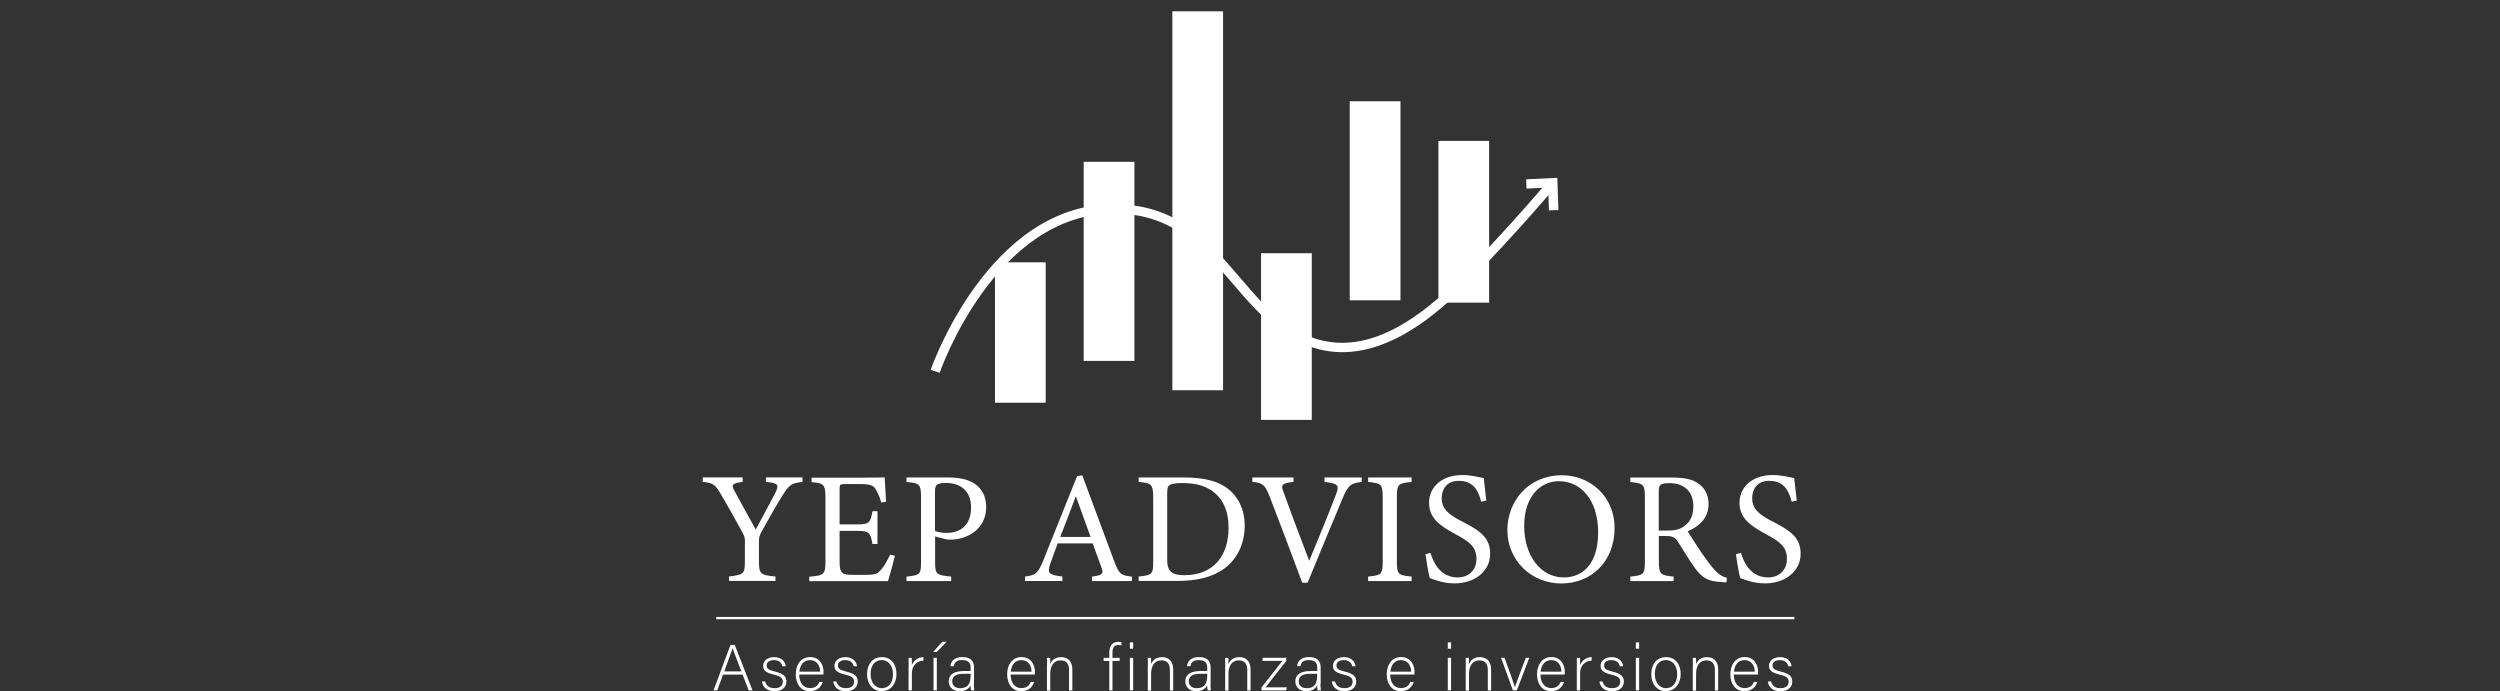 <svg width="217" height="60" viewBox="0 0 217 60" fill="none" xmlns="http://www.w3.org/2000/svg">
<rect x="0" y="0" width="217" height="60" fill="#333333" stroke="none"/>
<path d="M90.767 22.77H86.365V34.955H90.767V22.77Z" fill="white"/>
<path d="M98.466 14.046H94.064V31.326H98.466V14.046Z" fill="white"/>
<path d="M113.861 21.98H109.459V36.446H113.861V21.98Z" fill="white"/>
<path d="M121.56 8.788H117.158V26.068H121.56V8.788Z" fill="white"/>
<path d="M129.257 12.23H124.855V26.269H129.257V12.23Z" fill="white"/>
<path d="M106.163 0.982H101.761V33.874H106.163V0.982Z" fill="white"/>
<path d="M81.561 32.36L80.782 32.101C80.832 31.956 85.775 17.724 96.695 17.724C102.171 17.724 104.909 20.924 107.558 24.014C108.189 24.747 108.845 25.513 109.517 26.224C111.828 28.627 114.043 29.748 116.493 29.756H116.518C119.625 29.756 123.052 27.853 126.717 24.104C131.497 19.201 134.431 15.637 134.456 15.604L135.095 16.113C135.063 16.144 132.111 19.742 127.307 24.667C123.486 28.587 119.862 30.57 116.518 30.57H116.493C113.844 30.562 111.369 29.321 108.927 26.781C108.23 26.055 107.573 25.29 106.934 24.539C104.294 21.45 101.794 18.531 96.702 18.531C86.365 18.539 81.61 32.223 81.561 32.36Z" fill="white"/>
<path d="M134.447 18.263L134.381 16.28L132.504 16.369L132.472 15.563L135.177 15.434L135.266 18.232L134.447 18.263Z" fill="white"/>
<path d="M69.648 41.832C68.665 41.946 68.492 42.099 67.936 42.978C67.305 43.986 66.779 44.947 66.091 46.171C65.918 46.486 65.877 46.654 65.877 46.985V48.686C65.877 49.832 66.001 49.92 67.311 50.04V50.427H63.279V50.04C64.558 49.87 64.656 49.847 64.656 48.686V46.905C64.656 46.631 64.598 46.501 64.378 46.099C63.886 45.197 63.411 44.324 62.648 43.027C62.099 42.083 61.96 41.922 61 41.826V41.439H64.459V41.826C63.444 41.962 63.499 42.141 63.754 42.616C64.344 43.681 65.009 44.923 65.599 45.962C66.108 45.035 66.903 43.527 67.305 42.77C67.625 42.076 67.583 41.939 66.477 41.826V41.439H69.658V41.834H69.65L69.648 41.832Z" fill="white"/>
<path d="M77.683 48.242C77.602 48.606 77.215 50.024 77.076 50.444H70.247V50.057C71.551 49.96 71.65 49.838 71.65 48.703V43.243C71.65 42.009 71.494 41.946 70.444 41.849V41.462H74.748C76.067 41.462 76.616 41.445 76.789 41.437C76.806 41.784 76.864 42.816 76.913 43.55L76.494 43.624C76.371 43.157 76.223 42.866 76.075 42.576C75.853 42.116 75.526 42.019 74.681 42.019H73.345C72.911 42.019 72.877 42.059 72.877 42.463V45.519H74.436C75.494 45.519 75.558 45.308 75.731 44.373H76.165V47.22H75.731C75.552 46.227 75.436 46.082 74.427 46.082H72.877V48.833C72.877 49.8 73.189 49.88 73.886 49.897H75.199C76.06 49.897 76.199 49.775 76.503 49.413C76.774 49.123 77.069 48.559 77.266 48.139L77.685 48.244L77.683 48.242Z" fill="white"/>
<path d="M82.298 41.444C83.299 41.444 84.103 41.621 84.676 42.041C85.225 42.445 85.602 43.089 85.602 44.001C85.602 46.018 83.847 46.84 82.51 46.84C82.354 46.84 82.215 46.823 82.134 46.815L81.167 46.565V48.718C81.167 49.879 81.266 49.912 82.561 50.049V50.436H78.683V50.049C79.897 49.927 79.946 49.839 79.946 48.695V43.204C79.946 41.97 79.79 41.946 78.683 41.833V41.446H82.298V41.444ZM81.159 46.081C81.332 46.161 81.708 46.258 82.183 46.258C83.126 46.258 84.289 45.791 84.289 44.048C84.289 42.523 83.28 41.92 82.1 41.92C81.69 41.92 81.395 41.993 81.313 42.09C81.198 42.186 81.157 42.357 81.157 42.727V46.081H81.159Z" fill="white"/>
<path d="M94.784 50.435V50.048C95.695 49.935 95.808 49.798 95.612 49.274C95.432 48.734 95.144 48.04 94.849 47.169H91.806C91.584 47.79 91.372 48.33 91.176 48.896C90.864 49.791 91.06 49.903 92.217 50.042V50.429H88.971V50.042C89.856 49.928 90.079 49.831 90.579 48.591L93.489 41.333L93.94 41.253C94.825 43.617 95.793 46.229 96.678 48.624C97.129 49.825 97.251 49.938 98.252 50.052V50.439H94.784V50.435ZM93.383 43.066C92.932 44.261 92.458 45.518 92.03 46.606H94.662L93.383 43.066Z" fill="white"/>
<path d="M102.737 41.444C104.721 41.444 105.968 41.831 106.844 42.645C107.533 43.306 108.041 44.275 108.041 45.604C108.041 47.225 107.37 48.539 106.286 49.337C105.221 50.127 103.851 50.426 102.122 50.426H98.834V50.039C100.048 49.925 100.097 49.829 100.097 48.7V43.184C100.097 41.998 99.924 41.941 98.834 41.829V41.442H102.736L102.737 41.444ZM101.311 48.596C101.311 49.637 101.762 49.927 102.812 49.927C105.345 49.927 106.641 48.226 106.641 45.807C106.641 44.3 106.124 43.154 105.009 42.485C104.362 42.081 103.549 41.928 102.607 41.928C101.976 41.928 101.64 42.008 101.493 42.121C101.369 42.201 101.313 42.355 101.313 42.895V48.596H101.311Z" fill="white"/>
<path d="M118.199 41.831C117.256 41.953 117.018 42.081 116.51 43.322C116.133 44.233 114.19 48.87 113.501 50.579H113.033C112.206 48.354 110.992 45.12 110.196 43.072C109.803 42.048 109.566 41.911 108.704 41.829V41.442H112.279V41.829C111.238 41.943 111.18 42.103 111.377 42.62C111.729 43.627 112.754 46.386 113.639 48.676C114.385 46.895 115.311 44.636 115.976 42.895C116.288 42.096 116.115 41.968 114.967 41.831V41.444H118.197V41.831H118.199Z" fill="white"/>
<path d="M118.755 50.434V50.047C119.912 49.926 120.019 49.871 120.019 48.693V43.202C120.019 42.008 119.903 41.96 118.755 41.831V41.444H122.527V41.831C121.362 41.953 121.248 42.008 121.248 43.202V48.693C121.248 49.879 121.363 49.927 122.527 50.047V50.434H118.755Z" fill="white"/>
<path d="M128.568 43.55C128.331 42.639 127.938 41.736 126.617 41.736C125.518 41.736 125.141 42.526 125.141 43.243C125.141 44.194 125.757 44.679 126.929 45.275C128.618 46.129 129.347 46.766 129.347 48.08C129.347 49.532 128.068 50.637 126.255 50.637C125.411 50.637 124.682 50.404 124.107 50.177C123.992 49.79 123.829 48.846 123.73 48.105L124.165 47.992C124.443 48.919 125.067 50.12 126.525 50.12C127.541 50.12 128.156 49.426 128.156 48.532C128.156 47.468 127.583 47.041 126.345 46.371C124.87 45.58 124.041 44.92 124.041 43.629C124.041 42.338 125.082 41.233 126.935 41.233C127.722 41.233 128.494 41.444 128.789 41.5C128.847 42.001 128.904 42.548 129.011 43.452L128.568 43.549V43.55Z" fill="white"/>
<path d="M135.587 41.252C137.99 41.252 140.145 43.066 140.145 45.815C140.145 48.791 138.095 50.645 135.506 50.645C132.916 50.645 130.841 48.629 130.841 46.025C130.832 43.55 132.619 41.252 135.587 41.252ZM135.307 41.767C133.734 41.767 132.299 43.065 132.299 45.653C132.299 48.242 133.734 50.12 135.735 50.12C137.44 50.12 138.719 48.877 138.719 46.209C138.711 43.298 137.145 41.765 135.309 41.765L135.307 41.767Z" fill="white"/>
<path d="M149.851 50.548C149.671 50.548 149.515 50.532 149.334 50.517C148.31 50.452 147.76 50.186 147.136 49.331C146.619 48.622 146.112 47.75 145.661 47.049C145.383 46.605 145.193 46.525 144.481 46.525H143.989V48.694C143.989 49.871 144.145 49.936 145.268 50.048V50.435H141.513V50.048C142.678 49.926 142.777 49.871 142.777 48.694V43.178C142.777 42 142.621 41.96 141.513 41.838V41.451H145.096C146.121 41.451 146.809 41.573 147.343 41.918C147.916 42.282 148.303 42.903 148.303 43.742C148.303 44.927 147.533 45.676 146.492 46.12C146.746 46.547 147.353 47.474 147.77 48.095C148.288 48.829 148.557 49.176 148.878 49.523C149.254 49.926 149.583 50.08 149.902 50.16L149.853 50.547L149.851 50.548ZM144.662 46.057C145.391 46.057 145.859 45.943 146.212 45.653C146.761 45.249 146.982 44.702 146.982 43.952C146.982 42.475 145.981 41.935 144.9 41.935C144.489 41.935 144.252 41.992 144.153 42.072C144.03 42.169 143.98 42.305 143.98 42.669V46.057H144.66H144.662Z" fill="white"/>
<path d="M155.517 43.55C155.279 42.639 154.886 41.736 153.565 41.736C152.466 41.736 152.09 42.526 152.09 43.243C152.09 44.194 152.705 44.679 153.877 45.275C155.566 46.129 156.295 46.766 156.295 48.08C156.295 49.532 155.017 50.637 153.204 50.637C152.359 50.637 151.63 50.404 151.055 50.177C150.94 49.79 150.777 48.846 150.679 48.105L151.113 47.992C151.391 48.919 152.015 50.12 153.474 50.12C154.489 50.12 155.105 49.426 155.105 48.532C155.105 47.468 154.532 47.041 153.294 46.371C151.818 45.58 150.989 44.92 150.989 43.629C150.989 42.338 152.03 41.233 153.884 41.233C154.671 41.233 155.442 41.444 155.737 41.5C155.795 42.001 155.853 42.548 155.959 43.452L155.517 43.549V43.55Z" fill="white"/>
<path d="M62.762 58.557L62.254 59.929H61.933L63.408 55.977H63.778L65.319 59.929H64.984L64.46 58.557H62.762ZM64.353 58.276C63.902 57.098 63.673 56.534 63.598 56.267H63.59C63.491 56.566 63.237 57.267 62.869 58.276H64.353Z" fill="white"/>
<path d="M66.412 59.145C66.51 59.515 66.773 59.734 67.224 59.734C67.733 59.734 67.945 59.5 67.945 59.185C67.945 58.87 67.806 58.709 67.166 58.556C66.429 58.379 66.241 58.161 66.241 57.79C66.241 57.42 66.536 57.04 67.192 57.04C67.848 57.04 68.152 57.427 68.201 57.831H67.914C67.865 57.597 67.677 57.298 67.185 57.298C66.693 57.298 66.546 57.54 66.546 57.765C66.546 58.024 66.685 58.152 67.251 58.289C68.064 58.483 68.26 58.741 68.26 59.168C68.26 59.684 67.835 59.999 67.236 59.999C66.58 59.999 66.212 59.66 66.137 59.151H66.415V59.143L66.412 59.145Z" fill="white"/>
<path d="M69.37 58.549C69.379 59.275 69.747 59.727 70.296 59.727C70.845 59.727 71.017 59.428 71.124 59.194H71.419C71.295 59.565 70.993 59.993 70.287 59.993C69.419 59.993 69.073 59.251 69.073 58.534C69.073 57.728 69.484 57.035 70.32 57.035C71.205 57.035 71.485 57.785 71.485 58.317C71.485 58.397 71.485 58.479 71.476 58.551H69.37V58.549ZM71.19 58.299C71.181 57.742 70.878 57.3 70.313 57.3C69.748 57.3 69.451 57.703 69.387 58.299H71.191H71.19Z" fill="white"/>
<path d="M72.601 59.145C72.7 59.515 72.962 59.734 73.413 59.734C73.922 59.734 74.134 59.5 74.134 59.185C74.134 58.87 73.995 58.709 73.356 58.556C72.618 58.379 72.43 58.161 72.43 57.79C72.43 57.42 72.725 57.04 73.381 57.04C74.037 57.04 74.341 57.427 74.39 57.831H74.103C74.054 57.597 73.866 57.298 73.374 57.298C72.883 57.298 72.735 57.54 72.735 57.765C72.735 58.024 72.874 58.152 73.441 58.289C74.253 58.483 74.45 58.741 74.45 59.168C74.45 59.684 74.024 59.999 73.425 59.999C72.769 59.999 72.401 59.66 72.326 59.151H72.605V59.143L72.601 59.145Z" fill="white"/>
<path d="M77.815 58.508C77.815 59.29 77.372 59.992 76.519 59.992C75.741 59.992 75.264 59.363 75.264 58.516C75.264 57.669 75.716 57.04 76.552 57.04C77.315 57.032 77.815 57.62 77.815 58.508ZM75.568 58.516C75.568 59.185 75.938 59.734 76.543 59.734C77.148 59.734 77.51 59.233 77.51 58.516C77.51 57.847 77.165 57.298 76.526 57.298C75.878 57.298 75.566 57.831 75.566 58.516H75.568Z" fill="white"/>
<path d="M78.872 57.872C78.872 57.396 78.864 57.194 78.864 57.106H79.142C79.15 57.194 79.15 57.38 79.15 57.735C79.315 57.308 79.683 57.058 80.151 57.033V57.34C79.552 57.38 79.15 57.783 79.15 58.46V59.928H78.864V57.872H78.872Z" fill="white"/>
<path d="M82.168 55.702L81.315 56.589H81.003L81.79 55.702H82.167H82.168ZM81.029 57.098H81.315V59.92H81.029V57.098Z" fill="white"/>
<path d="M84.529 59.388C84.529 59.638 84.554 59.831 84.569 59.928H84.291C84.266 59.863 84.251 59.735 84.242 59.493C84.144 59.703 83.889 59.993 83.299 59.993C82.635 59.993 82.348 59.566 82.348 59.146C82.348 58.525 82.831 58.244 83.701 58.244H84.251V57.953C84.251 57.672 84.169 57.293 83.513 57.293C82.931 57.293 82.848 57.591 82.784 57.825H82.497C82.529 57.518 82.726 57.034 83.522 57.034C84.178 57.034 84.546 57.308 84.546 57.93V59.389H84.529V59.388ZM84.251 58.484H83.684C83.045 58.484 82.652 58.645 82.652 59.138C82.652 59.493 82.914 59.735 83.316 59.735C84.135 59.735 84.251 59.194 84.251 58.589V58.484Z" fill="white"/>
<path d="M87.719 58.549C87.727 59.275 88.095 59.727 88.645 59.727C89.194 59.727 89.365 59.428 89.472 59.194H89.767C89.644 59.565 89.342 59.993 88.636 59.993C87.768 59.993 87.422 59.251 87.422 58.534C87.422 57.728 87.832 57.035 88.668 57.035C89.554 57.035 89.834 57.785 89.834 58.317C89.834 58.397 89.834 58.479 89.825 58.551H87.719V58.549ZM89.538 58.299C89.53 57.742 89.226 57.3 88.662 57.3C88.097 57.3 87.8 57.703 87.736 58.299H89.54H89.538Z" fill="white"/>
<path d="M90.882 57.814C90.882 57.564 90.882 57.33 90.874 57.105H91.152C91.16 57.193 91.169 57.565 91.16 57.645C91.284 57.355 91.522 57.04 92.112 57.04C92.62 57.04 93.078 57.322 93.078 58.104V59.934H92.792V58.152C92.792 57.652 92.578 57.322 92.078 57.322C91.398 57.322 91.16 57.879 91.16 58.499V59.942H90.874V57.814H90.882Z" fill="white"/>
<path d="M96.286 59.929V57.372H95.794V57.105H96.286V56.701C96.286 56.226 96.425 55.709 97.064 55.709C97.145 55.709 97.278 55.726 97.342 55.749V56.023C97.261 55.998 97.12 55.991 97.03 55.991C96.694 55.991 96.562 56.224 96.562 56.716V57.103H97.184V57.37H96.562V59.927H96.284L96.286 59.929Z" fill="white"/>
<path d="M98.073 55.759H98.359V56.308H98.073V55.759ZM98.073 57.099H98.359V59.921H98.073V57.099Z" fill="white"/>
<path d="M99.638 57.814C99.638 57.564 99.638 57.33 99.629 57.105H99.907C99.916 57.193 99.924 57.565 99.916 57.645C100.04 57.355 100.277 57.04 100.867 57.04C101.376 57.04 101.834 57.322 101.834 58.104V59.934H101.547V58.152C101.547 57.652 101.333 57.322 100.833 57.322C100.153 57.322 99.916 57.879 99.916 58.499V59.942H99.629V57.814H99.638Z" fill="white"/>
<path d="M105.066 59.388C105.066 59.638 105.091 59.831 105.107 59.928H104.828C104.803 59.863 104.788 59.735 104.779 59.493C104.681 59.703 104.427 59.993 103.836 59.993C103.172 59.993 102.885 59.566 102.885 59.146C102.885 58.525 103.368 58.244 104.238 58.244H104.788V57.953C104.788 57.672 104.706 57.293 104.05 57.293C103.468 57.293 103.385 57.591 103.321 57.825H103.034C103.067 57.518 103.263 57.034 104.059 57.034C104.715 57.034 105.083 57.308 105.083 57.93V59.389H105.066V59.388ZM104.786 58.484H104.22C103.58 58.484 103.187 58.645 103.187 59.138C103.187 59.493 103.45 59.735 103.852 59.735C104.671 59.735 104.786 59.194 104.786 58.589V58.484Z" fill="white"/>
<path d="M106.352 57.814C106.352 57.564 106.352 57.33 106.344 57.105H106.622C106.631 57.193 106.639 57.565 106.631 57.645C106.754 57.355 106.992 57.04 107.582 57.04C108.091 57.04 108.548 57.322 108.548 58.104V59.934H108.262V58.152C108.262 57.652 108.048 57.322 107.548 57.322C106.868 57.322 106.631 57.879 106.631 58.499V59.942H106.344V57.814H106.352Z" fill="white"/>
<path d="M109.5 59.661L111.311 57.363H109.59V57.096H111.647V57.369L109.851 59.659H111.704L111.638 59.926H109.498V59.659L109.5 59.661Z" fill="white"/>
<path d="M114.616 59.388C114.616 59.638 114.642 59.831 114.657 59.928H114.379C114.353 59.863 114.338 59.735 114.33 59.493C114.231 59.703 113.977 59.993 113.387 59.993C112.722 59.993 112.435 59.566 112.435 59.146C112.435 58.525 112.919 58.244 113.789 58.244H114.338V57.953C114.338 57.672 114.257 57.293 113.6 57.293C113.019 57.293 112.936 57.591 112.871 57.825H112.585C112.617 57.518 112.814 57.034 113.609 57.034C114.265 57.034 114.633 57.308 114.633 57.93V59.389H114.616V59.388ZM114.33 58.484H113.763C113.124 58.484 112.73 58.645 112.73 59.138C112.73 59.493 112.993 59.735 113.395 59.735C114.214 59.735 114.33 59.194 114.33 58.589V58.484Z" fill="white"/>
<path d="M115.871 59.145C115.97 59.515 116.232 59.734 116.684 59.734C117.192 59.734 117.404 59.5 117.404 59.185C117.404 58.87 117.265 58.709 116.626 58.556C115.888 58.379 115.7 58.161 115.7 57.79C115.7 57.42 115.995 57.04 116.651 57.04C117.308 57.04 117.611 57.427 117.66 57.831H117.374C117.325 57.597 117.136 57.298 116.645 57.298C116.153 57.298 116.005 57.54 116.005 57.765C116.005 58.024 116.144 58.152 116.711 58.289C117.523 58.483 117.72 58.741 117.72 59.168C117.72 59.684 117.294 59.999 116.695 59.999C116.039 59.999 115.671 59.66 115.597 59.151H115.875V59.143L115.871 59.145Z" fill="white"/>
<path d="M120.666 58.549C120.675 59.275 121.043 59.727 121.592 59.727C122.141 59.727 122.313 59.428 122.42 59.194H122.715C122.591 59.565 122.289 59.993 121.584 59.993C120.715 59.993 120.369 59.251 120.369 58.534C120.369 57.728 120.78 57.035 121.616 57.035C122.501 57.035 122.781 57.785 122.781 58.317C122.781 58.397 122.781 58.479 122.772 58.551H120.666V58.549ZM122.486 58.299C122.477 57.742 122.174 57.3 121.609 57.3C121.044 57.3 120.748 57.703 120.683 58.299H122.487H122.486Z" fill="white"/>
<path d="M125.668 55.759H125.954V56.308H125.668V55.759ZM125.668 57.099H125.954V59.921H125.668V57.099Z" fill="white"/>
<path d="M127.233 57.814C127.233 57.564 127.233 57.33 127.224 57.105H127.502C127.511 57.193 127.519 57.565 127.511 57.645C127.634 57.355 127.872 57.04 128.462 57.04C128.971 57.04 129.429 57.322 129.429 58.104V59.934H129.142V58.152C129.142 57.652 128.928 57.322 128.428 57.322C127.748 57.322 127.511 57.879 127.511 58.499V59.942H127.224V57.814H127.233Z" fill="white"/>
<path d="M130.595 57.097C131.063 58.389 131.382 59.274 131.489 59.63H131.497C131.563 59.419 131.882 58.582 132.44 57.097H132.743L131.662 59.92H131.317L130.293 57.097H130.597H130.595Z" fill="white"/>
<path d="M133.71 58.549C133.719 59.274 134.087 59.726 134.636 59.726C135.186 59.726 135.357 59.428 135.464 59.194H135.759C135.635 59.565 135.333 59.993 134.628 59.993C133.76 59.993 133.414 59.251 133.414 58.534C133.414 57.728 133.824 57.034 134.66 57.034C135.545 57.034 135.825 57.785 135.825 58.317C135.825 58.397 135.825 58.479 135.816 58.55H133.71V58.549ZM135.53 58.299C135.521 57.742 135.218 57.3 134.653 57.3C134.088 57.3 133.792 57.703 133.727 58.299H135.532H135.53Z" fill="white"/>
<path d="M136.874 57.872C136.874 57.396 136.866 57.194 136.866 57.106H137.144C137.153 57.194 137.153 57.38 137.153 57.735C137.317 57.308 137.685 57.058 138.153 57.033V57.34C137.554 57.38 137.153 57.783 137.153 58.46V59.928H136.866V57.872H136.874Z" fill="white"/>
<path d="M139.096 59.145C139.194 59.515 139.457 59.734 139.915 59.734C140.424 59.734 140.636 59.5 140.636 59.185C140.636 58.87 140.497 58.709 139.857 58.556C139.12 58.379 138.931 58.161 138.931 57.79C138.931 57.42 139.227 57.04 139.883 57.04C140.539 57.04 140.843 57.427 140.892 57.831H140.605C140.556 57.597 140.368 57.298 139.876 57.298C139.384 57.298 139.237 57.54 139.237 57.765C139.237 58.024 139.376 58.152 139.942 58.289C140.754 58.483 140.951 58.741 140.951 59.168C140.951 59.684 140.525 59.999 139.927 59.999C139.271 59.999 138.903 59.66 138.828 59.151H139.099V59.143L139.096 59.145Z" fill="white"/>
<path d="M141.99 55.759H142.277V56.308H141.99V55.759ZM141.99 57.099H142.277V59.921H141.99V57.099Z" fill="white"/>
<path d="M145.884 58.508C145.884 59.29 145.441 59.992 144.588 59.992C143.81 59.992 143.333 59.363 143.333 58.516C143.333 57.669 143.784 57.04 144.62 57.04C145.384 57.032 145.884 57.62 145.884 58.508ZM143.637 58.516C143.637 59.185 144.007 59.734 144.612 59.734C145.217 59.734 145.579 59.233 145.579 58.516C145.579 57.847 145.234 57.298 144.595 57.298C143.947 57.298 143.635 57.831 143.635 58.516H143.637Z" fill="white"/>
<path d="M146.942 57.814C146.942 57.564 146.942 57.33 146.933 57.105H147.211C147.22 57.193 147.228 57.565 147.22 57.645C147.344 57.355 147.581 57.04 148.171 57.04C148.68 57.04 149.138 57.322 149.138 58.104V59.934H148.851V58.152C148.851 57.652 148.638 57.322 148.137 57.322C147.457 57.322 147.22 57.879 147.22 58.499V59.942H146.933V57.814H146.942Z" fill="white"/>
<path d="M150.491 58.549C150.5 59.274 150.868 59.726 151.417 59.726C151.967 59.726 152.138 59.428 152.245 59.194H152.54C152.416 59.565 152.114 59.993 151.409 59.993C150.541 59.993 150.195 59.251 150.195 58.534C150.195 57.728 150.605 57.034 151.441 57.034C152.326 57.034 152.606 57.785 152.606 58.317C152.606 58.397 152.606 58.479 152.597 58.55H150.491V58.549ZM152.311 58.299C152.302 57.742 151.999 57.3 151.434 57.3C150.869 57.3 150.573 57.703 150.508 58.299H152.313H152.311Z" fill="white"/>
<path d="M153.721 59.145C153.82 59.515 154.083 59.734 154.534 59.734C155.042 59.734 155.254 59.5 155.254 59.185C155.254 58.87 155.115 58.709 154.476 58.556C153.738 58.379 153.55 58.161 153.55 57.79C153.55 57.42 153.845 57.04 154.501 57.04C155.158 57.04 155.461 57.427 155.51 57.831H155.224C155.175 57.597 154.986 57.298 154.495 57.298C154.003 57.298 153.855 57.54 153.855 57.765C153.855 58.024 153.994 58.152 154.561 58.289C155.373 58.483 155.57 58.741 155.57 59.168C155.57 59.684 155.144 59.999 154.546 59.999C153.889 59.999 153.521 59.66 153.447 59.151H153.725V59.143L153.721 59.145Z" fill="white"/>
<path d="M155.753 53.549H62.172V53.751H155.753V53.549Z" fill="white"/>
</svg>
